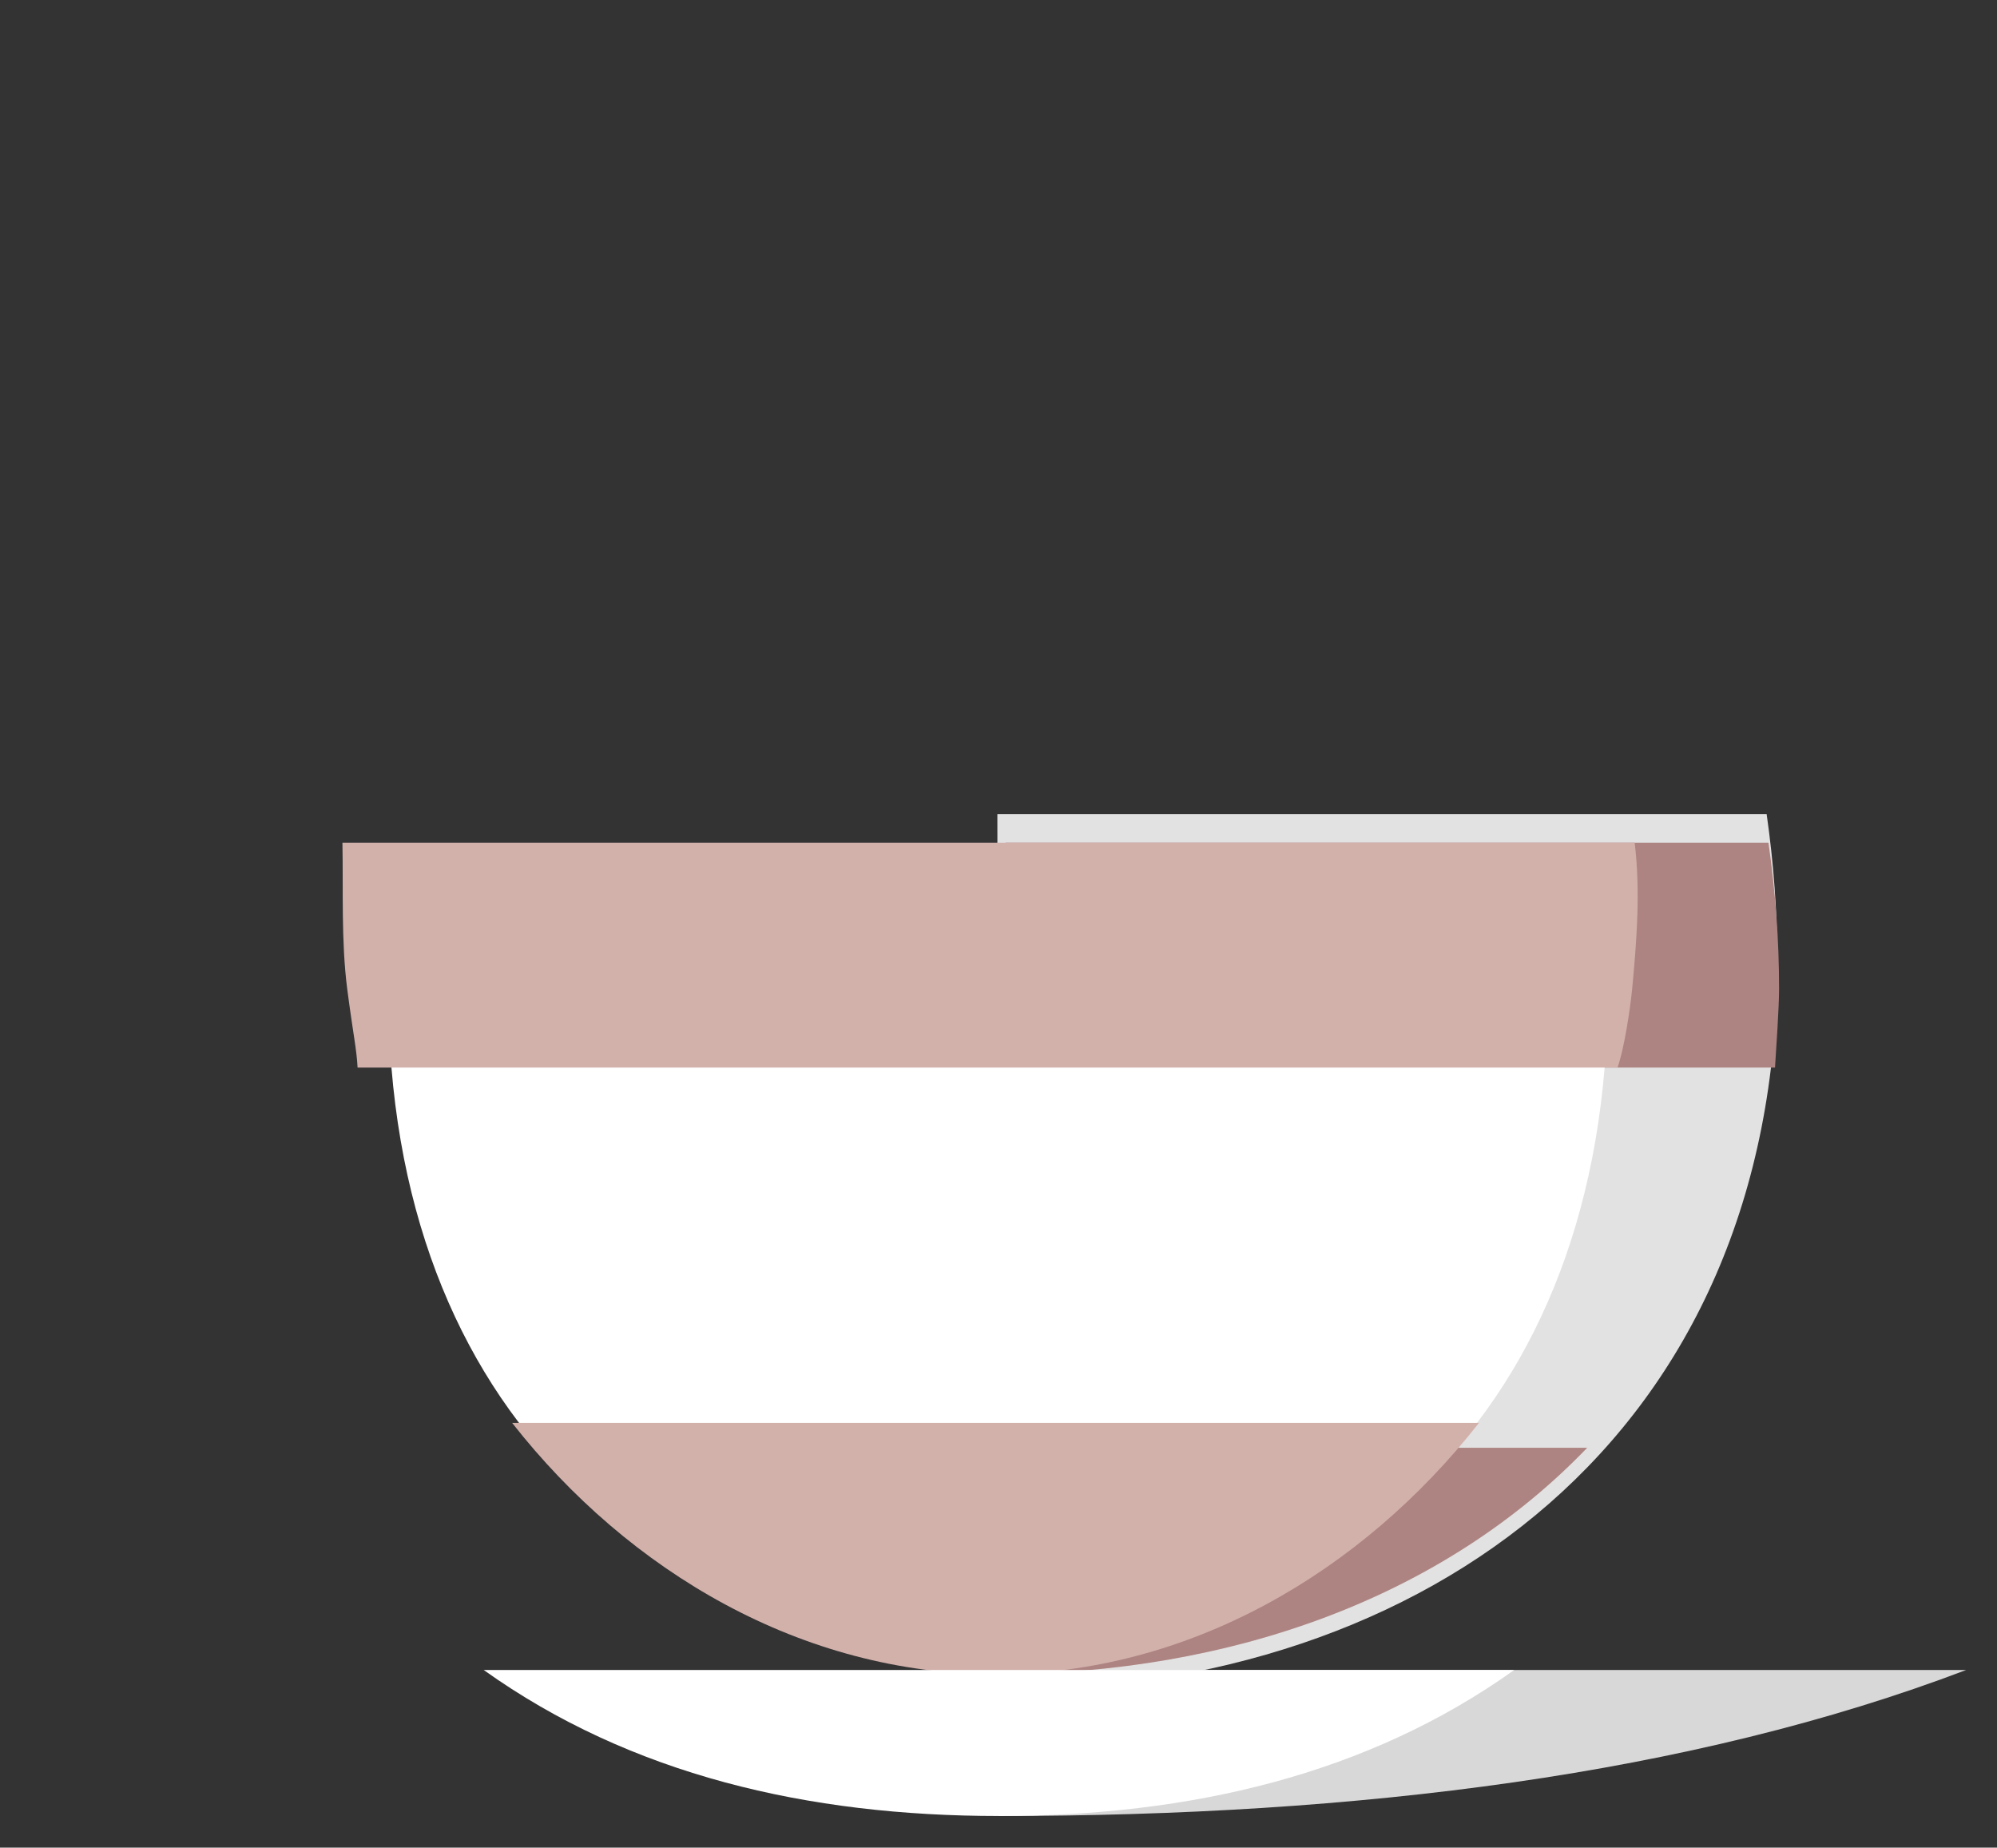 <?xml version="1.0" standalone="no"?><!DOCTYPE svg PUBLIC "-//W3C//DTD SVG 1.1//EN" "http://www.w3.org/Graphics/SVG/1.1/DTD/svg11.dtd"><svg t="1709881530610" class="icon" viewBox="0 0 1107 1024" version="1.1" xmlns="http://www.w3.org/2000/svg" p-id="74132" xmlns:xlink="http://www.w3.org/1999/xlink" width="216.211" height="200"><rect x="0" y="0" width="1107" height="1024" fill="#333333" stroke="none"/><path d="M553.247 937.184c238.524 0 431.949-141.812 431.949-405.015 0-26.809-2.004-53.868-5.888-80.928H552.871" fill="#E2E2E2" p-id="74133"></path><path d="M557.506 591.675h426.437c0.626-10.273 2.255-33.073 2.255-43.721 0-26.809-2.004-53.868-5.888-80.928H557.506" fill="#AD8482" p-id="74134"></path><path d="M553.748 1006.461c198.812 0 383.342-22.8 536.178-80.928H557.506" fill="#D8D8D8" p-id="74135"></path><path d="M976.552 769.065h-46.101c-9.646 0-17.539-7.892-17.539-17.539s7.892-17.539 17.539-17.539h46.101c52.49 0 95.209-42.719 95.209-95.209 0-49.985-33.448-87.693-77.671-87.693-9.646 0-17.539-7.892-17.539-17.539s7.892-17.539 17.539-17.539c30.567 0 58.879 12.402 79.926 34.952 21.172 22.675 32.822 53.868 32.822 87.818 0 71.783-58.378 130.286-130.286 130.286z" fill="" p-id="74136"></path><path d="M219.889 476.297c-3.007 24.178-4.635 48.482-4.635 72.534 0 236.019 151.333 363.298 337.993 363.298s337.993-127.28 337.993-363.298c0-24.053-1.629-48.356-4.635-72.534H219.889z" fill="#FFFFFF" p-id="74137"></path><path d="M896.626 591.675c3.633-9.771 7.141-33.198 8.143-43.721 2.506-26.558 4.635-53.868 1.378-80.928H189.823c0.501 26.433-0.752 54.244 2.631 80.928 3.382 25.807 5.262 33.574 5.763 43.721h698.41z" fill="#D3B1AB" p-id="74138"></path><path d="M553.247 954.723c-61.761 0-120.139-9.145-173.757-27.185-54.745-18.415-102.851-45.725-143.19-80.928-86.69-75.792-132.541-184.53-132.541-314.441 0-27.31 2.004-55.372 6.013-83.433 1.253-8.644 8.644-15.033 17.413-15.033h852.122c8.769 0 16.161 6.389 17.413 15.033 4.009 28.062 6.013 56.123 6.013 83.433 0 129.91-45.851 238.649-132.541 314.441-40.339 35.328-88.57 62.512-143.19 80.928-53.618 18.04-112.121 27.185-173.757 27.185zM142.594 468.78c-2.506 21.297-3.758 42.594-3.758 63.389 0 235.392 162.607 387.476 414.411 387.476 251.678 0 414.411-152.084 414.411-387.476 0-20.796-1.253-41.967-3.758-63.389H142.594z" fill="" p-id="74139"></path><path d="M551.743 927.914c131.288 0 248.797-42.969 328.096-125.526h-326.968" fill="#AD8482" p-id="74140"></path><path d="M283.905 788.608c64.642 82.431 160.728 139.306 267.964 139.306s203.196-56.75 267.964-139.306H283.905z" fill="#D3B1AB" p-id="74141"></path><path d="M553.748 945.452c-138.68 0-259.696-46.477-340.749-130.913-4.259-4.385-5.888-10.774-4.259-16.662s6.138-10.648 12.152-12.277c0.125 0 2.881-0.877 7.767-2.13 27.185-7.141 97.965-23.677 165.489-23.677 43.22 0 64.642 6.765 85.438 13.404 19.042 6.013 37.081 11.651 74.789 11.651s55.747-5.637 74.915-11.651c20.796-6.514 42.468-13.404 85.563-13.404 75.29 0 148.075 20.545 162.983 25.055h3.884c7.015 0 13.404 4.134 16.161 10.648 2.756 6.514 1.378 13.906-3.508 19.042-80.928 84.436-201.944 130.913-340.623 130.913zM260.979 811.658c73.537 63.89 176.262 98.717 292.768 98.717 116.13 0 218.355-34.576 291.891-97.84-28.939-7.141-79.926-17.664-130.662-17.664-37.833 0-55.873 5.637-75.04 11.776-20.796 6.514-42.343 13.279-85.438 13.279-43.095 0-64.517-6.765-85.312-13.279-19.167-6.013-37.207-11.776-74.915-11.776-49.233 0-101.724 9.771-133.293 16.787zM875.83 621.741c-41.967 0-64.016-6.765-85.187-13.279-19.919-6.138-38.71-11.776-76.293-11.776-37.457 0-55.622 5.763-74.915 11.776-20.921 6.514-42.594 13.279-85.187 13.279s-64.391-6.765-85.438-13.279c-19.418-6.013-37.708-11.776-75.165-11.776-37.332 0-55.622 5.637-74.915 11.776-21.046 6.514-42.719 13.279-85.438 13.279-84.185 0-117.633-26.183-121.141-29.189-3.633-3.132-5.888-7.517-6.138-12.277-0.626-10.899-1.002-21.798-1.002-32.321 0-27.185 2.004-54.62 6.013-98.717 0.752-9.02 8.393-16.035 17.413-16.035h852.122c9.02 0 16.662 6.89 17.413 16.035 4.009 44.097 6.013 71.532 6.013 98.717 0 7.517-0.626 14.532-1.378 21.422-0.376 3.758-0.752 7.391-0.877 10.899-0.251 4.76-2.506 9.145-6.138 12.277-3.633 2.881-36.706 29.189-119.763 29.189z m-161.605-60.132c42.844 0 65.143 6.765 86.565 13.404 19.668 6.013 38.209 11.651 75.04 11.651 52.115 0 80.301-11.651 91.326-17.539 0.125-1.002 0.251-2.13 0.251-3.132 0.626-6.264 1.127-12.277 1.127-18.04 0-22.55-1.503-45.6-4.385-79.675H144.348c-2.881 34.075-4.385 57.126-4.385 79.675 0 6.89 0.125 14.031 0.501 21.297 11.4 6.013 40.088 17.539 92.704 17.539 37.457 0 55.747-5.637 75.04-11.776 20.921-6.514 42.719-13.279 85.438-13.279s64.517 6.765 85.563 13.279c19.418 6.013 37.708 11.776 74.915 11.776 37.332 0 55.497-5.637 74.664-11.776 21.046-6.64 42.719-13.404 85.438-13.404z m269.718 17.539z" fill="" p-id="74142"></path><path d="M268.12 925.534c81.429 58.128 179.77 80.928 285.628 80.928s204.199-22.8 285.628-80.928H268.12z" fill="#FFFFFF" p-id="74143"></path><path d="M553.748 1024c-104.104 0-200.942-6.389-287.757-18.791C171.658 991.554 85.97 970.257 11.306 941.945c-7.892-3.007-12.528-11.275-11.024-19.543 1.503-8.268 8.769-14.407 17.288-14.407h1072.356c8.519 0 15.659 6.013 17.288 14.407 1.503 8.268-3.132 16.536-11.024 19.543-74.664 28.312-160.352 49.609-254.559 63.139-86.941 12.528-183.779 18.917-287.883 18.917z m-421.677-80.928c119.638 30.442 260.823 45.851 421.677 45.851 160.853 0 302.039-15.409 421.677-45.851H132.071zM324.118 355.782c-2.255 0-43.471-0.376-71.783-28.688-17.163-17.163-25.932-40.213-25.932-68.776 0-47.605 24.178-70.279 45.6-90.323 19.292-18.165 34.576-32.446 34.576-65.018 0-26.558-9.897-45.224-30.191-57-16.286-9.521-33.448-10.899-33.574-10.899-9.646-0.626-16.912-8.895-16.411-18.541 0.626-9.646 9.02-17.037 18.666-16.411 2.506 0.125 24.679 1.879 47.605 14.782 22.424 12.653 48.983 38.084 48.983 88.069 0 47.855-24.303 70.53-45.725 90.699-19.292 18.04-34.451 32.321-34.451 64.767 0 25.932 9.646 43.596 29.44 53.868 16.161 8.268 33.073 8.519 33.198 8.519 9.646 0 17.413 7.767 17.539 17.539 0 9.521-7.892 17.413-17.539 17.413zM863.679 355.782c-2.255 0-43.471-0.376-71.783-28.688-17.163-17.163-25.932-40.213-25.932-68.776 0-47.605 24.178-70.279 45.6-90.323 19.292-18.165 34.576-32.446 34.576-65.018 0-26.558-9.897-45.224-30.191-57-16.286-9.521-33.448-10.899-33.574-10.899-9.646-0.626-16.912-8.895-16.411-18.541 0.626-9.646 8.895-17.037 18.666-16.411 2.506 0.125 24.679 1.879 47.605 14.782 22.424 12.653 48.983 38.084 48.983 88.069 0 47.855-24.303 70.53-45.725 90.699-19.292 18.04-34.451 32.321-34.451 64.767 0 25.932 9.646 43.596 29.44 53.868 16.161 8.268 33.073 8.519 33.198 8.519 9.646 0 17.413 7.767 17.539 17.539 0 9.521-7.892 17.413-17.539 17.413zM593.836 355.782c-2.255 0-43.471-0.376-71.783-28.688-17.163-17.163-25.932-40.339-25.932-68.776 0-47.605 24.178-70.279 45.6-90.323 19.292-18.165 34.576-32.446 34.576-65.018 0-26.934-10.147-45.725-31.194-57.627-16.035-9.02-32.446-10.273-32.572-10.273-9.646-0.626-17.037-8.895-16.411-18.541 0.626-9.646 8.895-17.037 18.541-16.411 2.506 0.125 24.679 1.879 47.605 14.782 22.424 12.528 49.108 38.084 49.108 88.069 0 47.855-24.303 70.53-45.725 90.699-19.292 18.04-34.451 32.321-34.451 64.767 0 18.791 5.262 33.574 15.659 43.846C565.023 320.329 593.711 320.705 593.836 320.705c9.646 0 17.539 7.767 17.539 17.539 0 9.646-7.767 17.539-17.539 17.539z" fill="" p-id="74144"></path></svg>